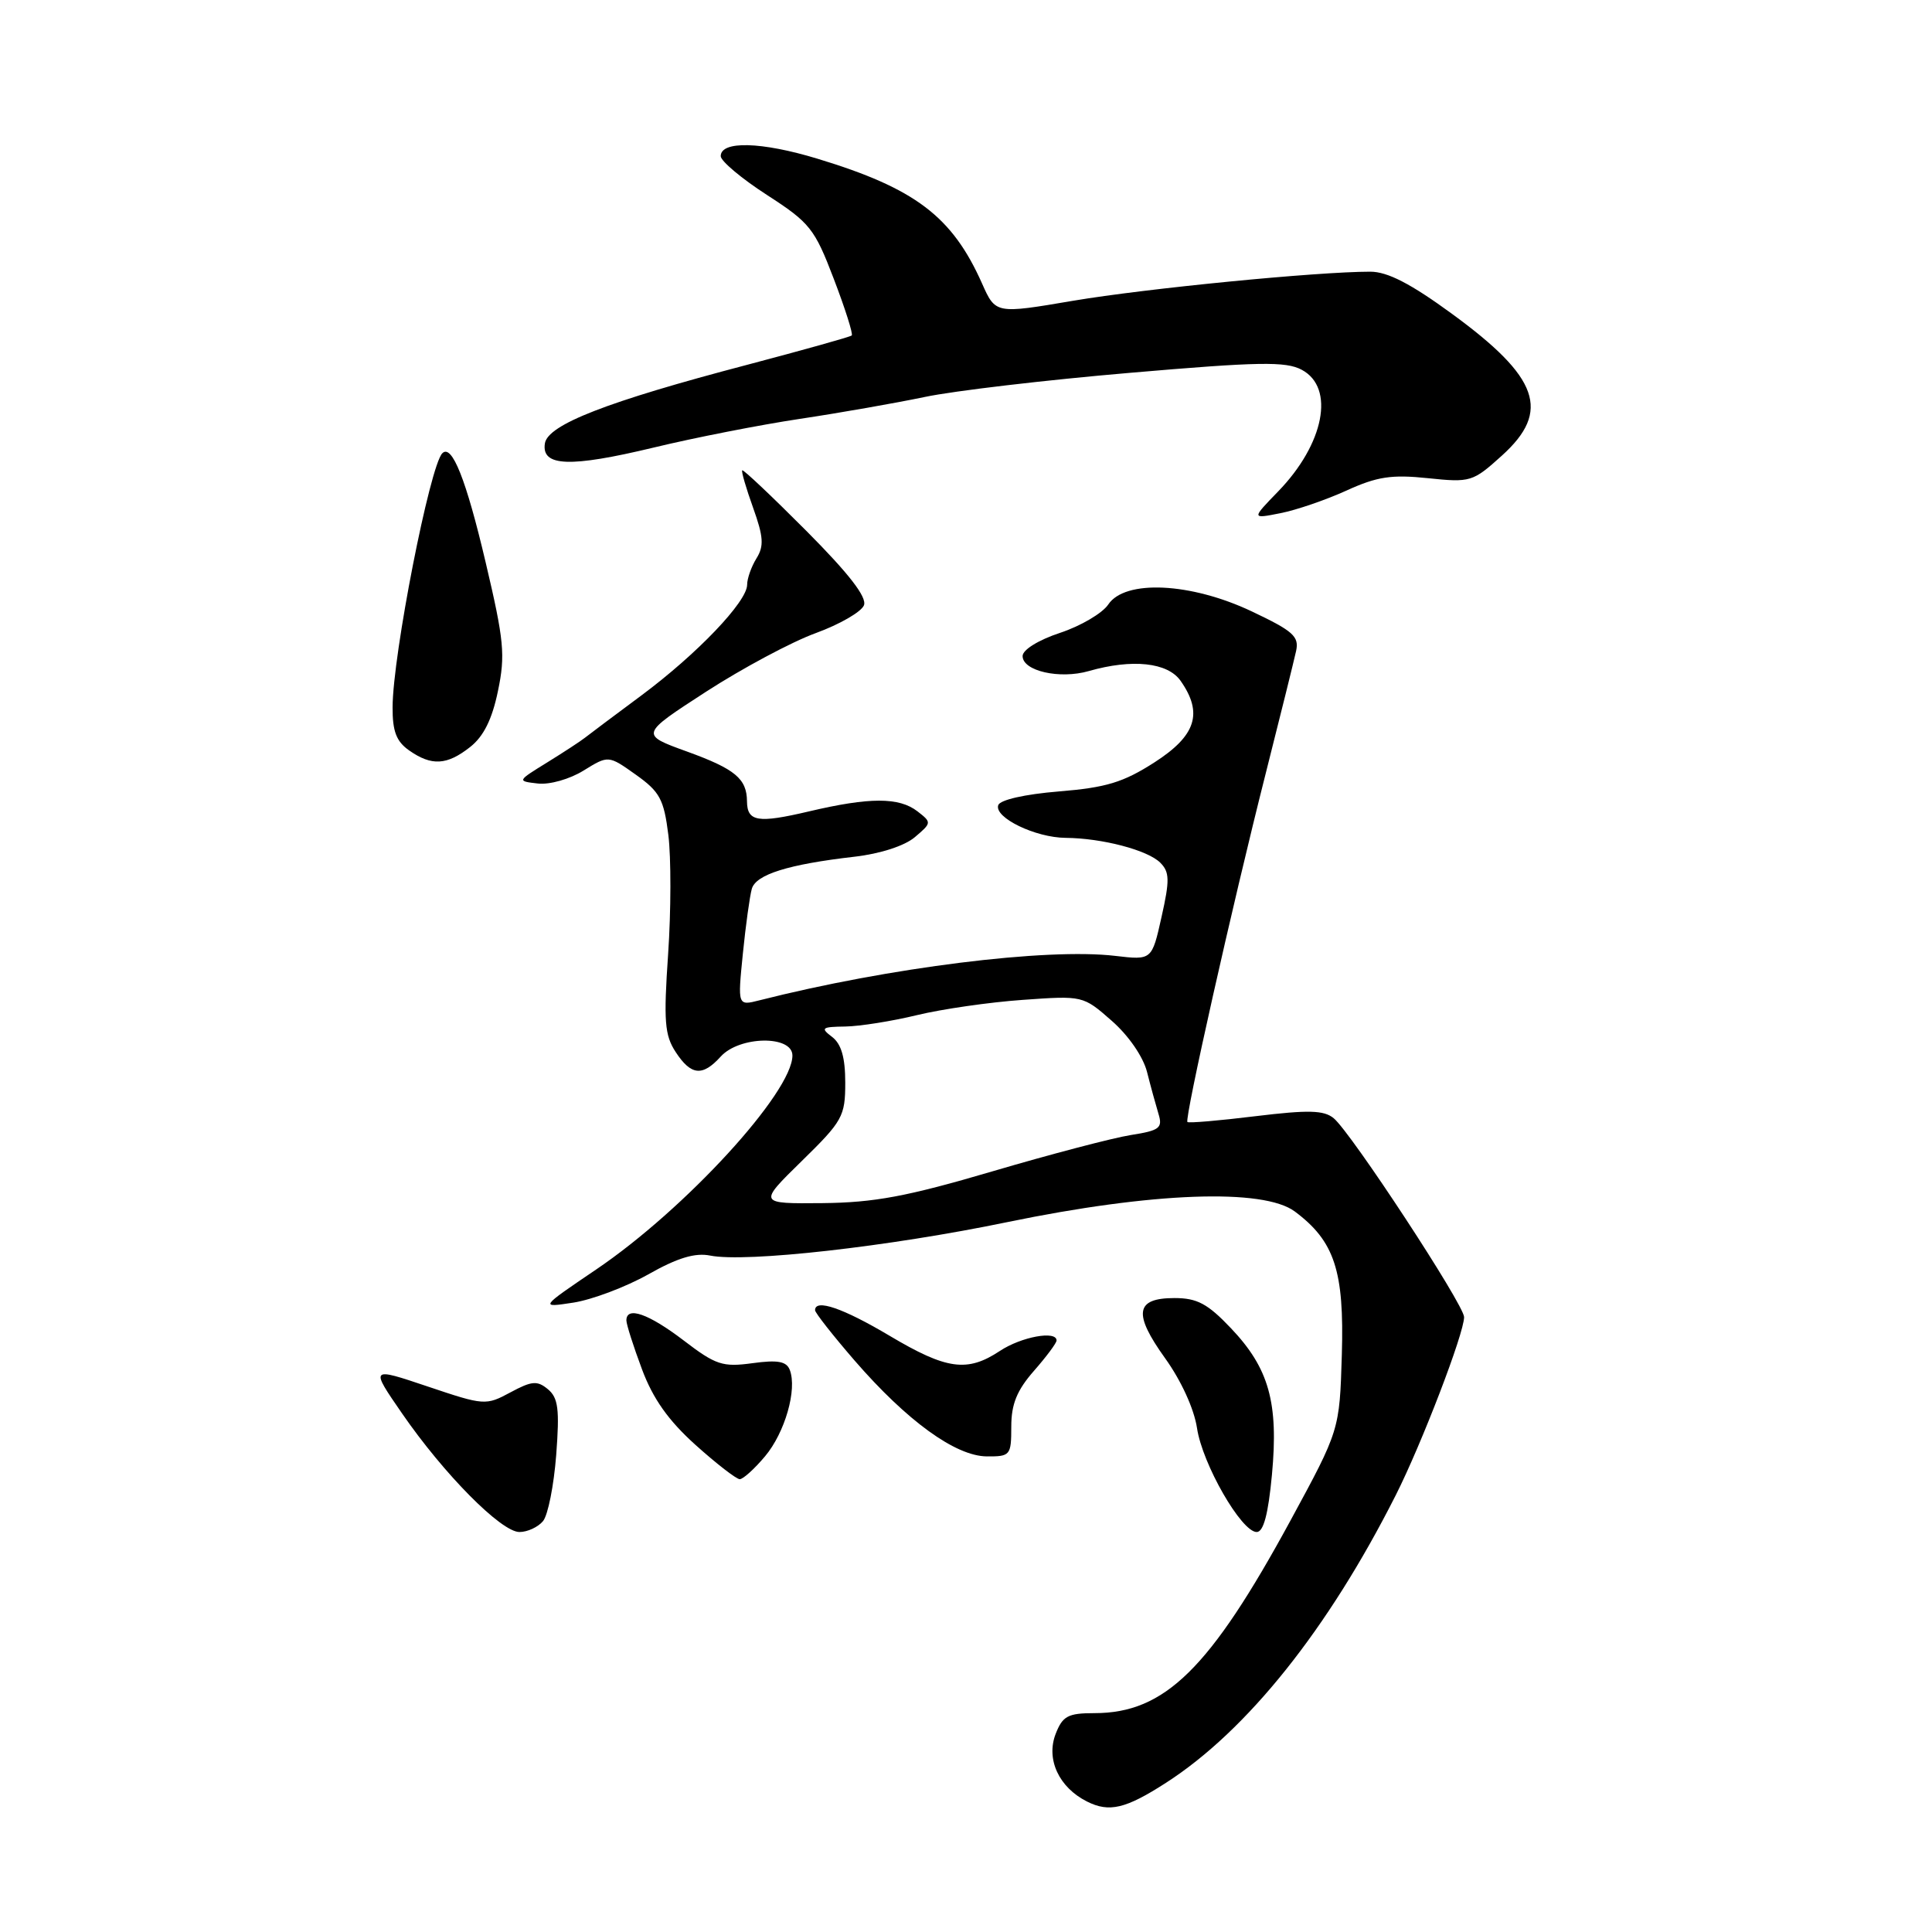 <?xml version="1.0" encoding="UTF-8" standalone="no"?>
<!DOCTYPE svg PUBLIC "-//W3C//DTD SVG 1.1//EN" "http://www.w3.org/Graphics/SVG/1.1/DTD/svg11.dtd" >
<svg xmlns="http://www.w3.org/2000/svg" xmlns:xlink="http://www.w3.org/1999/xlink" version="1.1" viewBox="0 0 256 256">
 <g >
 <path fill="currentColor"
d=" M 154.50 236.23 C 165.24 229.32 175.97 215.89 184.95 198.11 C 188.40 191.27 194.00 176.67 194.00 174.52 C 194.00 172.90 179.02 150.06 176.72 148.17 C 175.42 147.10 173.38 147.05 166.37 147.90 C 161.57 148.49 157.50 148.84 157.34 148.67 C 156.93 148.27 163.29 119.95 167.71 102.50 C 169.66 94.80 171.47 87.49 171.74 86.26 C 172.16 84.33 171.35 83.61 165.86 81.01 C 157.77 77.18 149.06 76.77 146.85 80.10 C 146.08 81.25 143.22 82.94 140.48 83.85 C 137.60 84.80 135.50 86.10 135.50 86.93 C 135.50 88.91 140.41 90.03 144.27 88.92 C 150.03 87.27 154.73 87.77 156.44 90.22 C 159.44 94.50 158.48 97.48 152.97 101.02 C 148.84 103.67 146.58 104.36 140.30 104.87 C 135.78 105.24 132.50 105.99 132.27 106.69 C 131.72 108.34 137.20 110.99 141.20 111.02 C 146.03 111.06 152.07 112.64 153.74 114.31 C 154.98 115.55 155.01 116.61 153.91 121.50 C 152.63 127.23 152.63 127.23 147.78 126.66 C 138.68 125.58 117.76 128.20 100.62 132.55 C 97.74 133.28 97.74 133.28 98.43 126.39 C 98.81 122.60 99.35 118.72 99.62 117.77 C 100.17 115.87 104.45 114.53 113.22 113.52 C 116.63 113.13 119.87 112.08 121.22 110.93 C 123.46 109.03 123.47 108.98 121.56 107.50 C 119.12 105.62 115.23 105.62 107.17 107.52 C 100.42 109.11 99.01 108.88 98.98 106.19 C 98.96 103.18 97.41 101.90 91.05 99.59 C 84.80 97.33 84.80 97.33 93.55 91.66 C 98.36 88.55 104.90 85.05 108.09 83.89 C 111.27 82.73 114.14 81.07 114.48 80.20 C 114.89 79.12 112.49 76.02 106.84 70.34 C 102.31 65.79 98.49 62.18 98.35 62.32 C 98.21 62.46 98.86 64.69 99.79 67.28 C 101.17 71.13 101.25 72.36 100.24 73.98 C 99.56 75.08 99.00 76.65 99.00 77.48 C 99.00 79.72 92.38 86.65 85.00 92.14 C 81.42 94.79 78.05 97.33 77.50 97.76 C 76.95 98.20 74.70 99.67 72.50 101.03 C 68.50 103.50 68.50 103.50 71.27 103.82 C 72.82 104.00 75.50 103.24 77.33 102.10 C 80.62 100.07 80.62 100.07 84.25 102.65 C 87.43 104.91 87.97 105.91 88.56 110.64 C 88.93 113.61 88.92 120.71 88.53 126.42 C 87.92 135.31 88.07 137.17 89.53 139.40 C 91.57 142.52 93.08 142.67 95.50 140.00 C 97.98 137.26 105.00 137.15 105.00 139.86 C 105.00 144.74 90.80 160.22 79.00 168.21 C 71.50 173.29 71.50 173.29 76.00 172.60 C 78.47 172.21 82.93 170.53 85.90 168.86 C 89.77 166.67 92.10 165.97 94.10 166.37 C 98.85 167.32 117.78 165.19 133.51 161.93 C 152.67 157.97 167.41 157.43 171.57 160.53 C 176.84 164.46 178.13 168.41 177.80 179.50 C 177.50 189.50 177.50 189.50 171.00 201.47 C 160.32 221.12 154.34 227.00 145.02 227.00 C 141.51 227.00 140.80 227.38 139.88 229.75 C 138.58 233.11 140.31 236.84 144.03 238.71 C 146.97 240.19 149.15 239.68 154.50 236.23 Z  M 71.95 201.56 C 72.61 200.77 73.39 196.82 73.70 192.79 C 74.16 186.73 73.97 185.22 72.60 184.08 C 71.19 182.91 70.47 182.97 67.63 184.50 C 64.38 186.25 64.16 186.24 56.68 183.72 C 49.04 181.15 49.04 181.15 53.27 187.28 C 58.82 195.33 66.41 203.00 68.83 203.00 C 69.89 203.00 71.29 202.35 71.95 201.56 Z  M 168.54 195.40 C 169.43 185.87 168.15 181.30 163.11 176.00 C 160.02 172.74 158.62 172.00 155.62 172.00 C 150.44 172.00 150.12 174.04 154.38 179.97 C 156.51 182.93 158.23 186.70 158.61 189.23 C 159.32 193.99 164.49 203.00 166.52 203.00 C 167.42 203.00 168.05 200.64 168.54 195.40 Z  M 101.37 192.97 C 104.01 189.83 105.65 184.12 104.65 181.52 C 104.21 180.38 103.05 180.17 99.70 180.63 C 95.75 181.17 94.84 180.87 90.58 177.61 C 85.94 174.07 83.00 173.04 83.00 174.96 C 83.00 175.49 83.93 178.40 85.06 181.42 C 86.52 185.34 88.56 188.22 92.16 191.46 C 94.94 193.96 97.58 196.00 98.02 196.00 C 98.46 196.00 99.97 194.64 101.37 192.97 Z  M 134.00 189.03 C 134.00 186.05 134.75 184.22 137.00 181.65 C 138.65 179.77 140.00 177.96 140.00 177.62 C 140.00 176.27 135.33 177.13 132.50 179.00 C 128.17 181.87 125.45 181.50 117.88 177.00 C 111.71 173.33 108.00 172.06 108.00 173.61 C 108.00 173.95 110.36 176.95 113.24 180.28 C 120.18 188.28 126.60 192.94 130.75 192.98 C 133.87 193.00 134.00 192.85 134.00 189.03 Z  M 62.30 98.98 C 64.08 97.58 65.21 95.31 65.98 91.57 C 66.98 86.80 66.79 84.86 64.35 74.51 C 61.77 63.54 59.88 58.78 58.61 60.06 C 56.96 61.71 52.05 86.76 52.02 93.69 C 52.00 96.91 52.52 98.25 54.22 99.44 C 57.19 101.52 59.22 101.41 62.30 98.98 Z  M 178.42 65.00 C 182.47 63.15 184.40 62.86 189.19 63.36 C 194.85 63.95 195.15 63.86 199.01 60.37 C 205.52 54.49 203.95 50.02 192.39 41.58 C 186.92 37.58 183.85 36.00 181.57 36.00 C 174.51 36.00 151.87 38.22 142.21 39.85 C 131.92 41.60 131.92 41.60 130.12 37.55 C 126.17 28.68 121.27 24.96 108.32 21.03 C 100.89 18.77 95.50 18.63 95.50 20.69 C 95.50 21.34 98.26 23.66 101.62 25.83 C 107.32 29.51 107.94 30.29 110.48 36.95 C 111.99 40.89 113.06 44.27 112.86 44.45 C 112.66 44.64 106.42 46.38 99.00 48.34 C 80.41 53.22 72.58 56.27 72.20 58.76 C 71.73 61.83 75.51 61.97 86.59 59.31 C 92.00 58.00 100.74 56.29 106.00 55.50 C 111.27 54.71 118.71 53.40 122.54 52.60 C 126.37 51.79 138.61 50.35 149.74 49.40 C 166.82 47.93 170.38 47.87 172.49 49.00 C 176.93 51.37 175.47 58.83 169.35 65.13 C 165.83 68.76 165.83 68.76 169.66 68.00 C 171.77 67.59 175.72 66.23 178.42 65.00 Z  M 106.23 153.85 C 111.65 148.55 112.00 147.92 112.00 143.46 C 112.00 140.12 111.48 138.33 110.25 137.39 C 108.69 136.21 108.87 136.06 112.00 136.02 C 113.92 135.99 118.20 135.31 121.50 134.51 C 124.80 133.71 131.10 132.80 135.50 132.49 C 143.48 131.92 143.51 131.92 147.31 135.26 C 149.54 137.21 151.48 140.03 151.99 142.05 C 152.47 143.95 153.16 146.45 153.51 147.61 C 154.08 149.47 153.65 149.80 149.83 150.40 C 147.45 150.78 139.20 152.94 131.50 155.21 C 120.19 158.54 115.86 159.35 108.98 159.42 C 100.46 159.50 100.46 159.50 106.23 153.85 Z "/>
</g>
</svg>